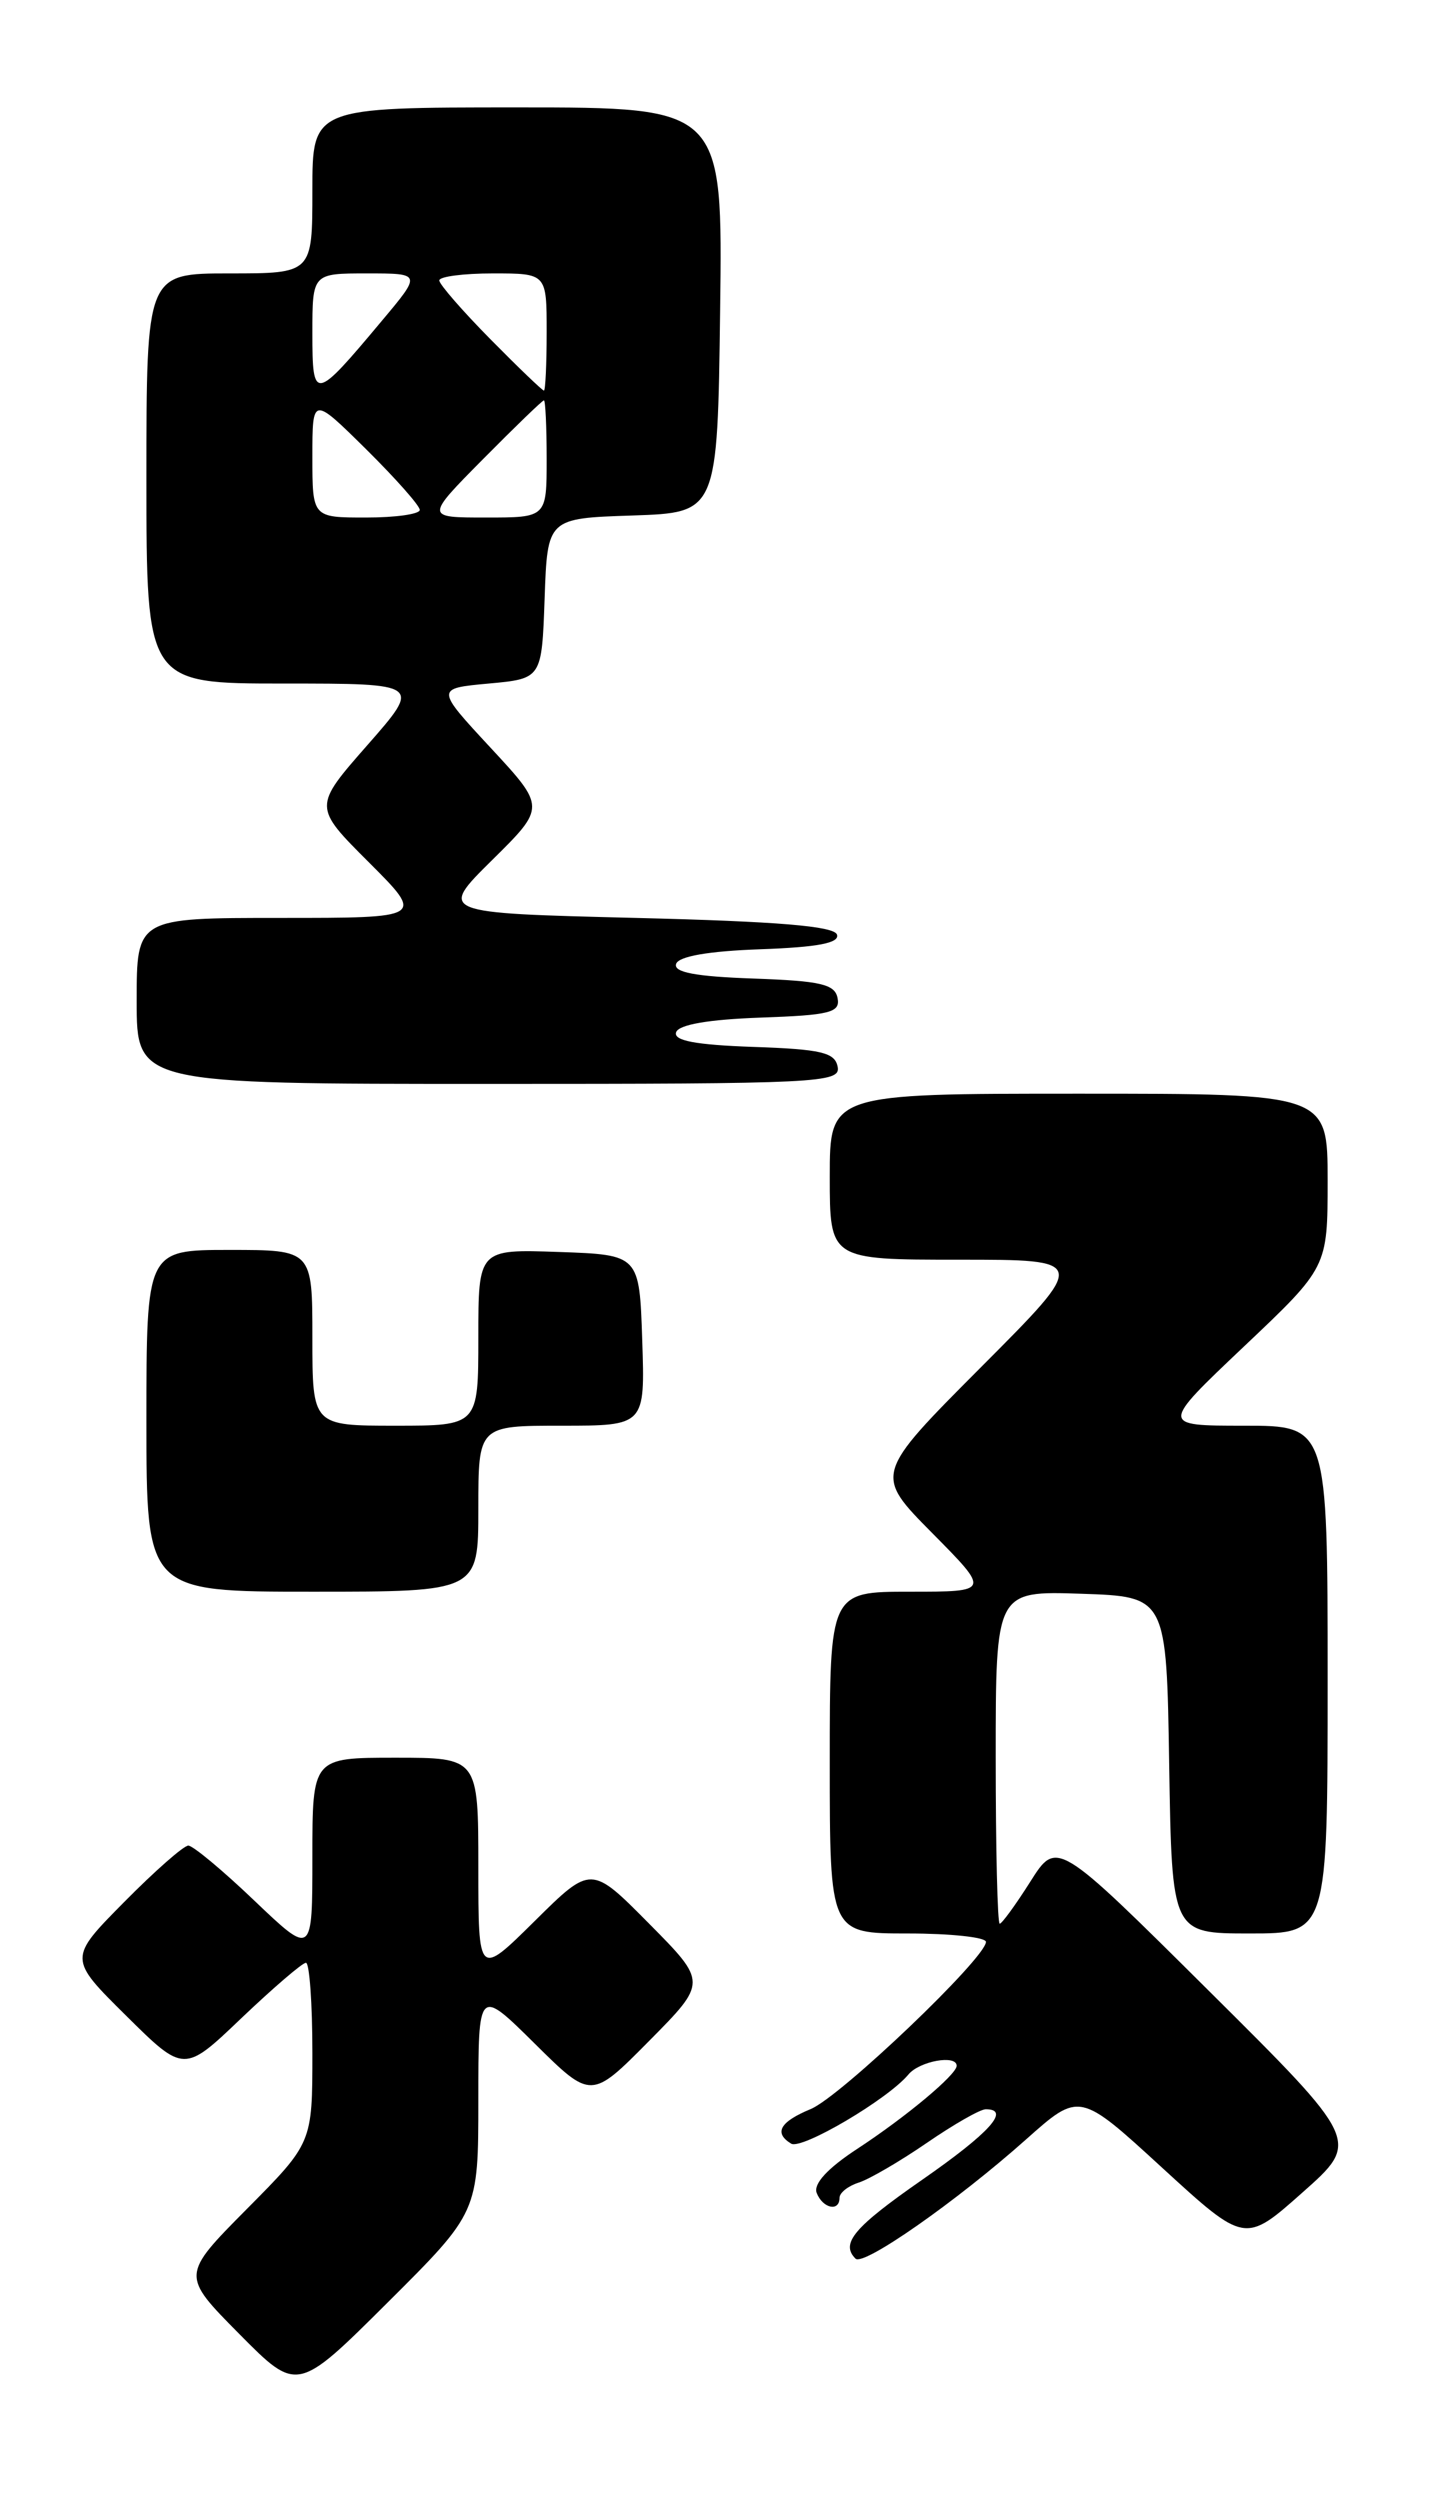 <?xml version="1.0" encoding="UTF-8" standalone="no"?>
<!DOCTYPE svg PUBLIC "-//W3C//DTD SVG 1.1//EN" "http://www.w3.org/Graphics/SVG/1.1/DTD/svg11.dtd" >
<svg xmlns="http://www.w3.org/2000/svg" xmlns:xlink="http://www.w3.org/1999/xlink" version="1.1" viewBox="0 0 147 256">
 <g >
 <path fill="currentColor"
d=" M 49.00 215.05 C 49.00 203.56 49.00 203.56 54.78 209.28 C 60.56 215.00 60.56 215.00 66.50 209.00 C 72.44 203.00 72.44 203.00 66.50 197.00 C 60.56 191.00 60.56 191.00 54.78 196.72 C 49.00 202.44 49.00 202.44 49.00 191.22 C 49.00 180.00 49.00 180.00 40.50 180.00 C 32.00 180.00 32.00 180.00 32.00 190.15 C 32.00 200.30 32.00 200.30 26.07 194.65 C 22.82 191.54 19.76 189.00 19.29 189.00 C 18.82 189.00 15.86 191.60 12.72 194.78 C 7.00 200.56 7.00 200.56 12.92 206.42 C 18.85 212.29 18.85 212.29 24.76 206.64 C 28.02 203.54 30.98 201.00 31.34 201.00 C 31.70 201.00 32.00 205.15 32.00 210.22 C 32.00 219.45 32.00 219.45 25.28 226.22 C 18.56 233.00 18.56 233.00 24.50 239.00 C 30.45 245.01 30.45 245.01 39.72 235.78 C 49.00 226.54 49.00 226.54 49.00 215.05 Z  M 105.12 219.08 C 110.58 214.22 110.58 214.22 119.05 221.99 C 127.53 229.76 127.53 229.76 133.43 224.52 C 139.34 219.28 139.34 219.28 123.80 203.84 C 108.26 188.40 108.26 188.40 105.54 192.70 C 104.04 195.07 102.63 197.00 102.41 197.00 C 102.18 197.00 102.00 189.33 102.00 179.96 C 102.00 162.92 102.00 162.92 110.75 163.21 C 119.50 163.50 119.50 163.50 119.77 180.75 C 120.05 198.00 120.05 198.00 128.02 198.00 C 136.00 198.00 136.00 198.00 136.00 172.00 C 136.00 146.00 136.00 146.00 127.43 146.00 C 118.87 146.00 118.87 146.00 127.43 137.89 C 136.00 129.78 136.00 129.78 136.00 120.89 C 136.00 112.00 136.00 112.00 110.50 112.00 C 85.00 112.00 85.00 112.00 85.00 120.50 C 85.00 129.00 85.00 129.00 98.23 129.00 C 111.47 129.00 111.47 129.00 100.51 139.99 C 89.55 150.99 89.55 150.99 95.49 156.99 C 101.44 163.00 101.44 163.00 93.22 163.00 C 85.00 163.00 85.00 163.00 85.00 180.50 C 85.00 198.00 85.00 198.00 93.00 198.00 C 97.40 198.00 101.00 198.39 101.00 198.86 C 101.00 200.50 86.10 214.72 83.05 215.98 C 79.89 217.29 79.25 218.42 81.04 219.52 C 82.11 220.19 90.94 214.98 93.05 212.45 C 94.18 211.07 98.00 210.38 98.00 211.55 C 98.00 212.45 92.82 216.78 87.81 220.06 C 84.77 222.05 83.31 223.64 83.66 224.57 C 84.28 226.16 86.00 226.53 86.00 225.07 C 86.00 224.55 86.89 223.85 87.97 223.51 C 89.06 223.16 92.20 221.33 94.95 219.44 C 97.70 217.55 100.41 216.00 100.98 216.00 C 103.56 216.00 101.40 218.40 94.50 223.20 C 87.49 228.07 86.07 229.74 87.64 231.30 C 88.44 232.11 97.99 225.43 105.12 219.08 Z  M 49.00 154.50 C 49.00 146.00 49.00 146.00 57.54 146.00 C 66.08 146.00 66.08 146.00 65.79 137.25 C 65.50 128.50 65.50 128.50 57.25 128.21 C 49.00 127.92 49.00 127.92 49.00 136.96 C 49.00 146.00 49.00 146.00 40.50 146.00 C 32.00 146.00 32.00 146.00 32.00 137.00 C 32.00 128.00 32.00 128.00 23.50 128.00 C 15.00 128.00 15.00 128.00 15.00 145.50 C 15.00 163.00 15.00 163.00 32.00 163.00 C 49.00 163.00 49.00 163.00 49.00 154.50 Z  M 85.81 109.25 C 85.53 107.78 84.15 107.45 77.17 107.21 C 71.22 107.00 68.97 106.57 69.26 105.71 C 69.52 104.93 72.57 104.40 77.90 104.21 C 85.04 103.96 86.09 103.69 85.80 102.21 C 85.53 100.79 84.07 100.45 77.17 100.21 C 71.22 100.00 68.97 99.57 69.26 98.71 C 69.52 97.93 72.57 97.40 77.90 97.21 C 83.79 97.00 86.02 96.57 85.74 95.71 C 85.45 94.84 79.66 94.36 65.13 94.00 C 44.93 93.50 44.93 93.50 50.41 88.08 C 55.90 82.66 55.90 82.66 50.26 76.58 C 44.62 70.50 44.62 70.50 50.06 70.00 C 55.50 69.50 55.50 69.50 55.79 61.29 C 56.08 53.08 56.08 53.08 64.79 52.79 C 73.50 52.50 73.50 52.50 73.77 31.75 C 74.04 11.00 74.04 11.00 53.02 11.00 C 32.00 11.00 32.00 11.00 32.00 19.50 C 32.00 28.00 32.00 28.00 23.50 28.00 C 15.00 28.00 15.00 28.00 15.00 49.00 C 15.00 70.00 15.00 70.00 29.08 70.00 C 43.17 70.00 43.17 70.00 37.63 76.31 C 32.09 82.62 32.09 82.62 37.79 88.31 C 43.48 94.00 43.48 94.00 28.74 94.00 C 14.00 94.00 14.00 94.00 14.00 102.50 C 14.00 111.00 14.00 111.00 50.07 111.00 C 83.89 111.00 86.13 110.89 85.81 109.25 Z  M 32.00 46.78 C 32.00 40.57 32.00 40.57 37.50 46.00 C 40.52 48.99 43.00 51.78 43.00 52.22 C 43.00 52.65 40.52 53.00 37.50 53.00 C 32.00 53.00 32.00 53.00 32.00 46.78 Z  M 49.50 47.00 C 52.77 43.70 55.56 41.00 55.72 41.00 C 55.87 41.00 56.00 43.70 56.00 47.00 C 56.00 53.00 56.00 53.00 49.78 53.00 C 43.56 53.00 43.56 53.00 49.50 47.00 Z  M 32.00 34.12 C 32.00 28.00 32.00 28.00 37.59 28.00 C 43.19 28.00 43.19 28.00 39.12 32.85 C 32.20 41.12 32.00 41.15 32.00 34.12 Z  M 50.22 34.72 C 47.35 31.81 45.00 29.11 45.00 28.72 C 45.00 28.32 47.48 28.00 50.50 28.00 C 56.00 28.00 56.00 28.00 56.00 34.00 C 56.00 37.30 55.87 40.00 55.72 40.00 C 55.56 40.00 53.08 37.62 50.22 34.72 Z "/>
</g>
</svg>